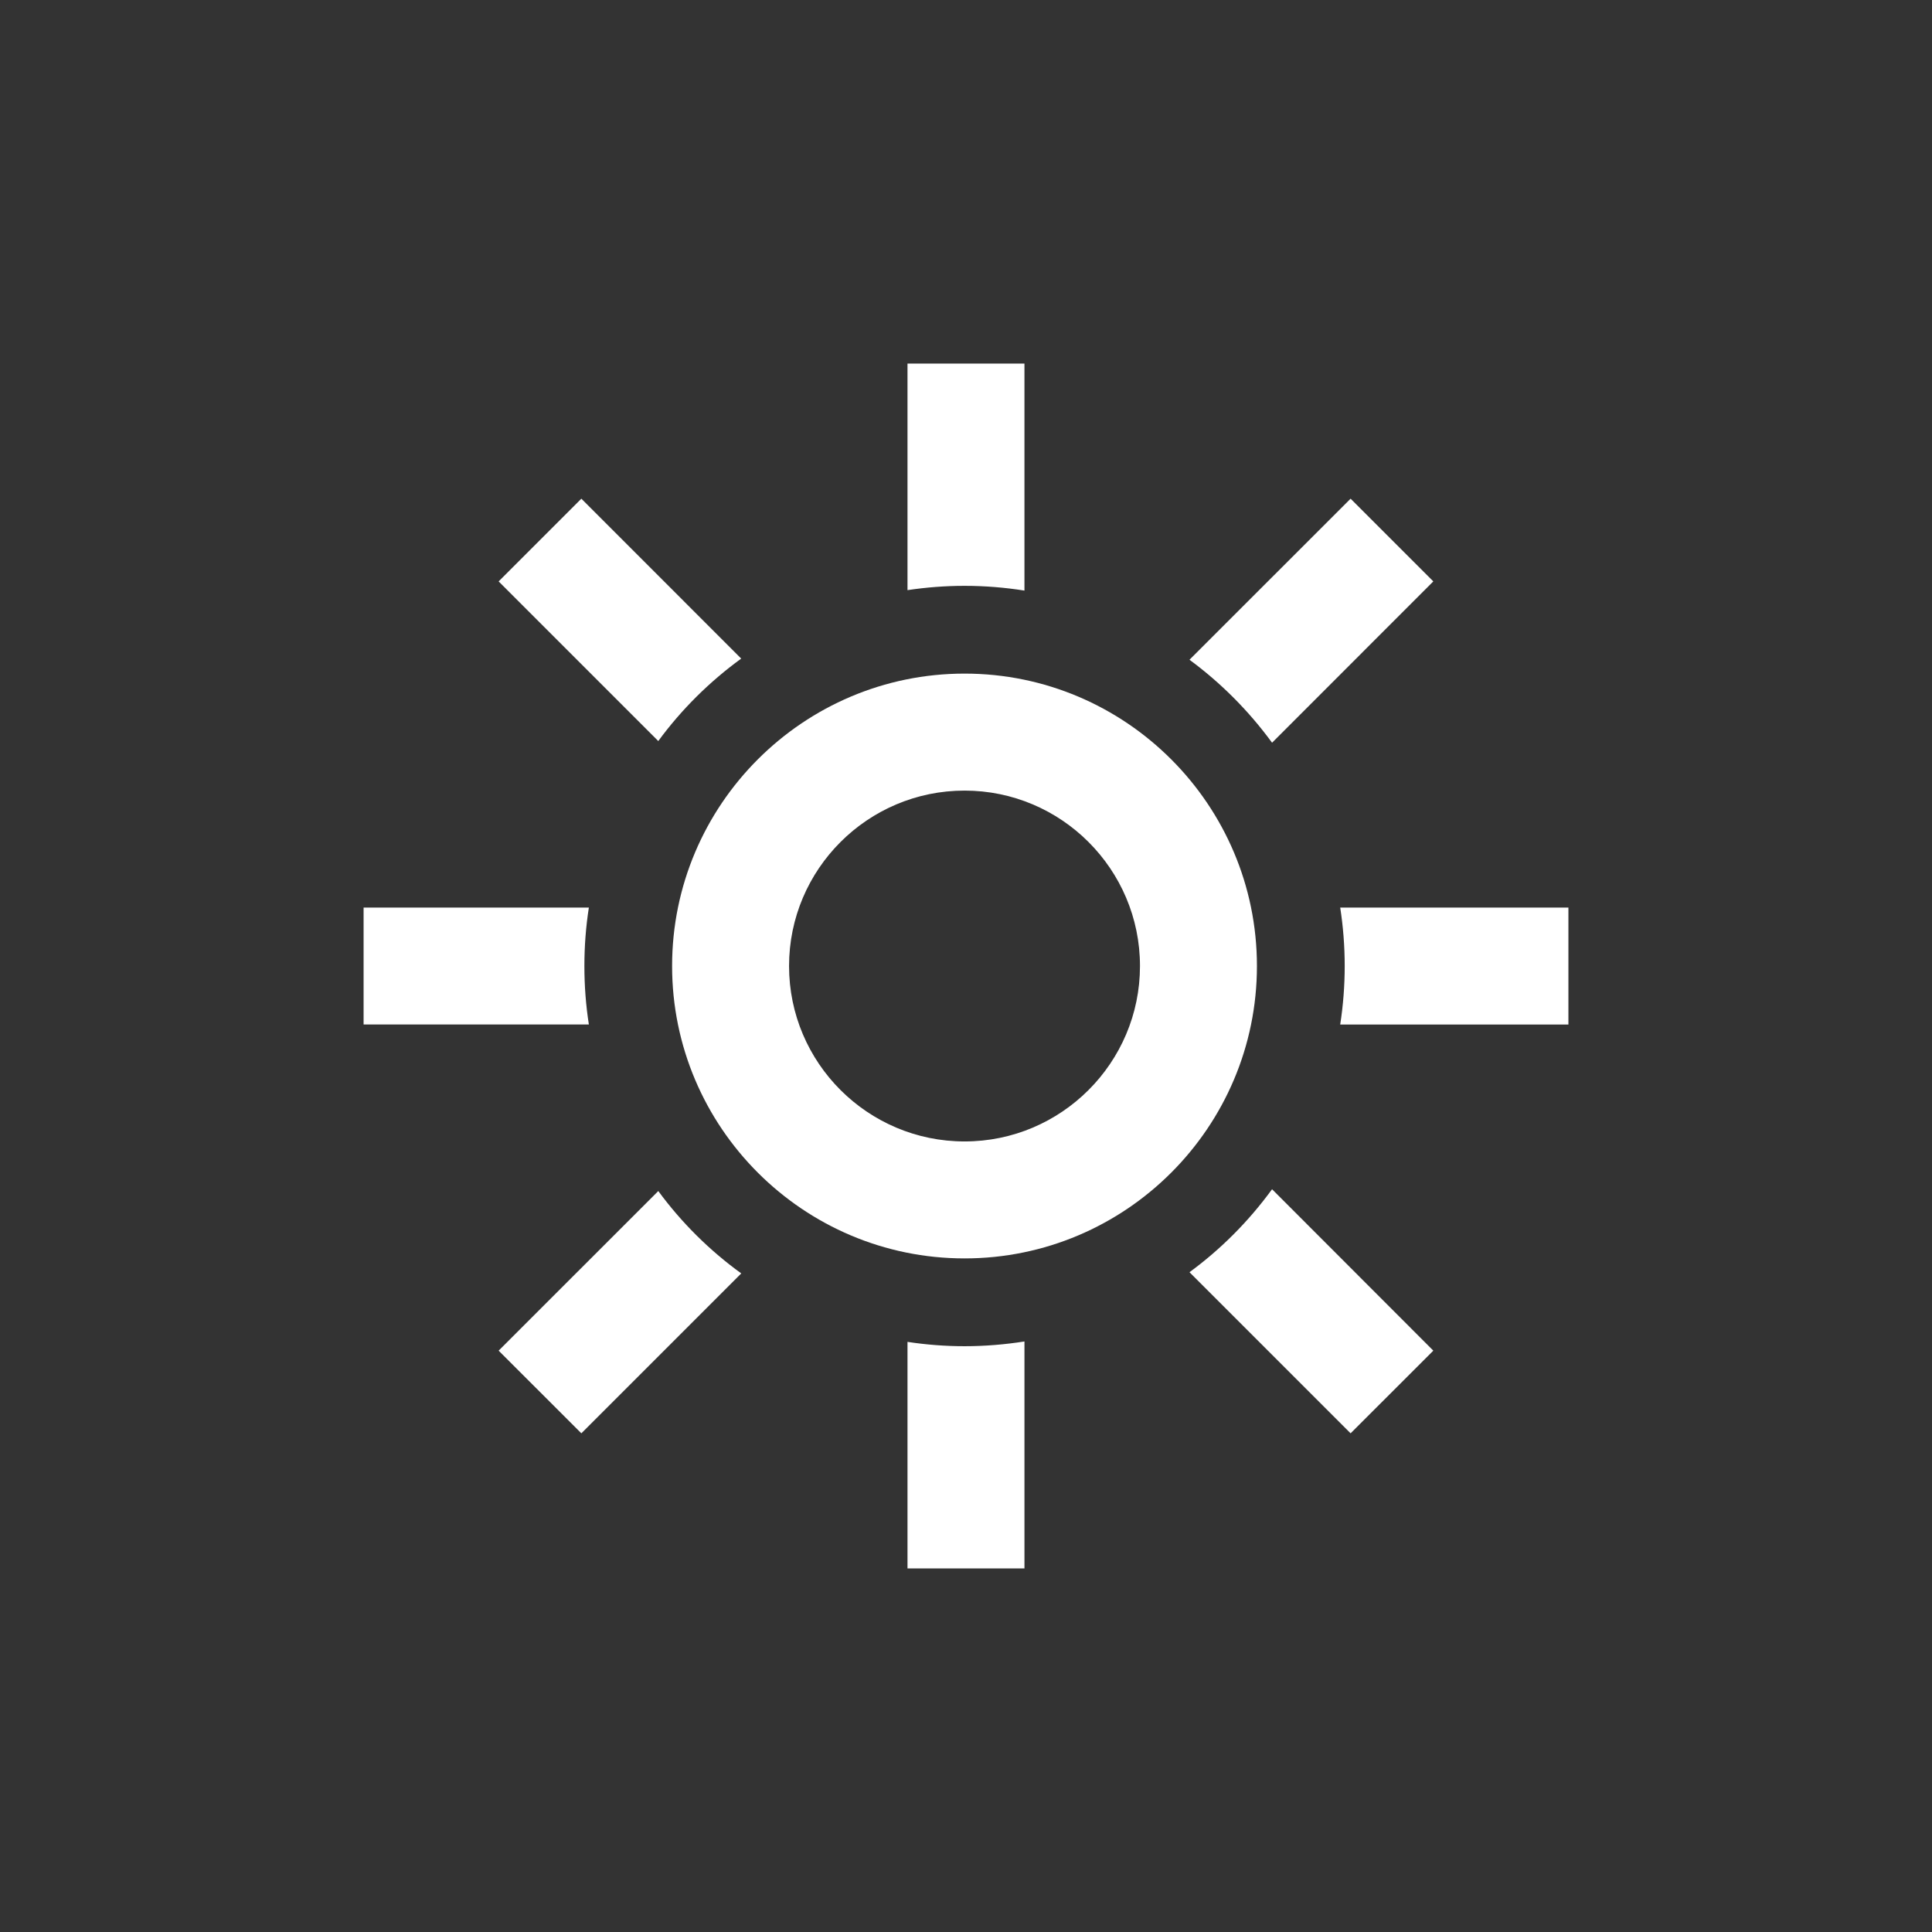 <?xml version="1.0" encoding="utf-8"?>
<!-- Generator: Adobe Illustrator 16.0.0, SVG Export Plug-In . SVG Version: 6.00 Build 0)  -->
<!DOCTYPE svg PUBLIC "-//W3C//DTD SVG 1.1//EN" "http://www.w3.org/Graphics/SVG/1.1/DTD/svg11.dtd">
<svg version="1.1" id="Calque_1" xmlns="http://www.w3.org/2000/svg" xmlns:xlink="http://www.w3.org/1999/xlink" x="0px" y="0px"
	 width="600px" height="600px" viewBox="0 0 600 600" enable-background="new 0 0 600 600" xml:space="preserve">
<rect x="0" y="0" width="600" height="600" fill="#333333" stroke="none"/>
<g>
	<path fill="#FFFFFF" d="M230.189,204.531l-49.646-49.66l-25.688,25.687l49.581,49.581
		C211.638,220.327,220.355,211.685,230.189,204.531z"/>
	<path fill="#FFFFFF" d="M395.05,230.658l50.079-50.1l-25.688-25.687l-50.035,50.018
		C379.223,212.125,387.864,220.825,395.05,230.658z"/>
	<path fill="#FFFFFF" d="M318.154,183.411v-70.494h-36.323v70.354c5.798-0.862,11.681-1.334,17.726-1.334
		C305.88,181.937,312.109,182.455,318.154,183.411z"/>
	<path fill="#FFFFFF" d="M181.488,300.011c0-6.17,0.466-12.246,1.389-18.162h-69.961v36.318h69.961
		C181.954,312.25,181.488,306.176,181.488,300.011z"/>
	<path fill="#FFFFFF" d="M369.406,395.098l50.035,50.031l25.688-25.672l-50.079-50.129
		C387.864,379.189,379.223,387.896,369.406,395.098z"/>
	<path fill="#FFFFFF" d="M204.438,369.889l-49.581,49.568l25.688,25.672l49.659-49.656
		C220.355,388.338,211.638,379.695,204.438,369.889z"/>
	<path fill="#FFFFFF" d="M416.214,281.85c0.916,5.916,1.396,11.992,1.396,18.162c0,6.165-0.479,12.239-1.396,18.157h70.87V281.85
		H416.214z"/>
	<path fill="#FFFFFF" d="M299.557,209.194c-50.097,0-90.832,40.731-90.832,90.817c0,50.061,40.735,90.799,90.832,90.799
		c50.063,0,90.795-40.738,90.795-90.799C390.352,249.925,349.62,209.194,299.557,209.194z M299.557,354.486
		c-30.061,0-54.509-24.416-54.509-54.475c0-30.06,24.448-54.484,54.509-54.484c30.023,0,54.476,24.424,54.476,54.484
		C354.032,330.07,329.58,354.486,299.557,354.486z"/>
	<path fill="#FFFFFF" d="M281.831,416.732v70.352h36.323v-70.48c-6.045,0.945-12.274,1.475-18.598,1.475
		C293.512,418.078,287.629,417.609,281.831,416.732z"/>
</g>
</svg>
